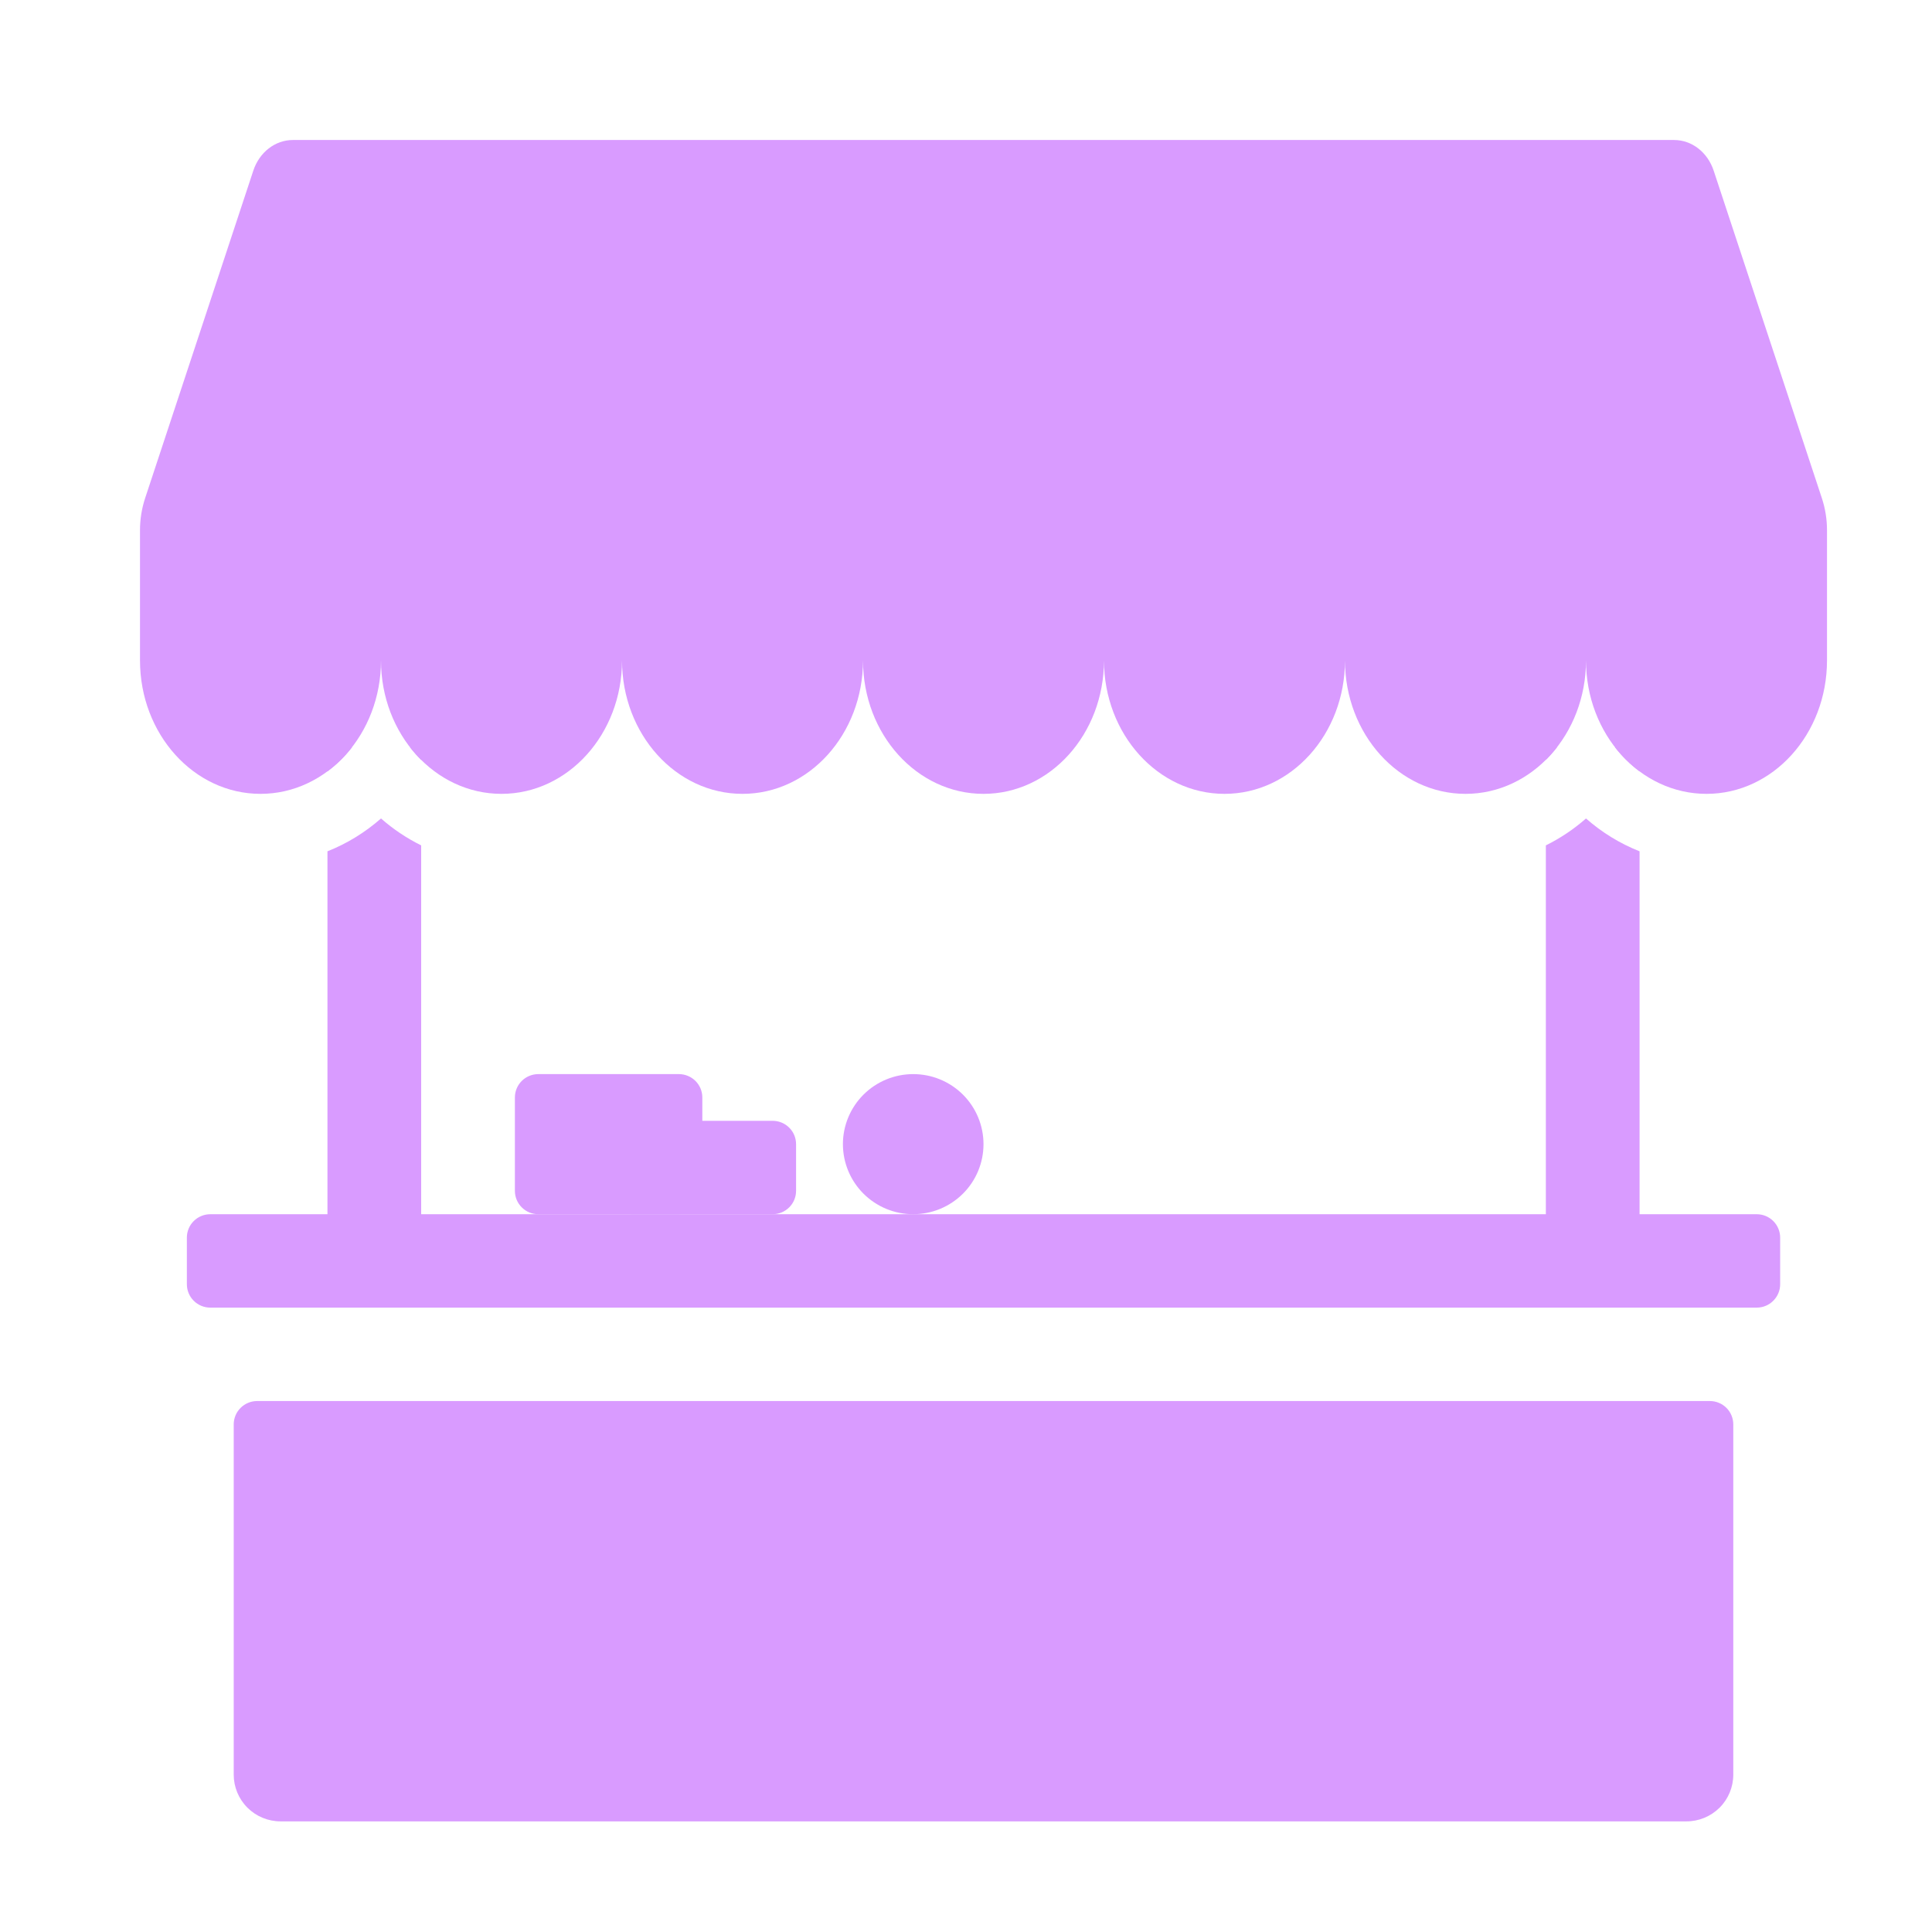 <svg xmlns="http://www.w3.org/2000/svg" width="69" height="69" fill="none" viewBox="0 0 69 69"><path fill="#D99BFF" fill-rule="evenodd" d="M10.461 5C9.828 5 9.264 5.437 9.047 6.094L5.184 17.789C5.062 18.159 5 18.545 5 18.935V23.587C5 26.217 6.926 28.352 9.303 28.352C11.679 28.352 13.607 26.217 13.607 23.587C13.607 26.219 15.534 28.352 17.91 28.352C20.287 28.352 22.215 26.217 22.215 23.587C22.215 26.219 24.141 28.352 26.518 28.352C28.894 28.352 30.819 26.221 30.822 23.59C30.822 26.221 32.748 28.352 35.125 28.352C37.502 28.352 39.428 26.217 39.428 23.587C39.428 26.219 41.356 28.352 43.732 28.352C46.109 28.352 48.034 26.221 48.035 23.59C48.037 26.221 49.963 28.352 52.34 28.352C54.716 28.352 56.643 26.217 56.643 23.587C56.643 26.219 58.569 28.352 60.947 28.352C63.324 28.352 65.25 26.217 65.25 23.587V18.935C65.25 18.545 65.188 18.159 65.066 17.789L61.203 6.096C60.986 5.437 60.422 5 59.789 5H10.461Z" clip-rule="evenodd"/><path fill="#D99BFF" fill-rule="evenodd" d="M11.695 30.404V43.365H7.511C7.289 43.365 7.076 43.453 6.919 43.609C6.762 43.765 6.674 43.977 6.674 44.199V45.867C6.674 46.088 6.762 46.3 6.919 46.456C7.076 46.613 7.289 46.701 7.511 46.701H62.74C62.962 46.701 63.175 46.613 63.331 46.456C63.488 46.3 63.577 46.088 63.577 45.867V44.199C63.577 43.977 63.488 43.765 63.331 43.609C63.175 43.453 62.962 43.365 62.74 43.365H58.556V30.404C57.855 30.126 57.208 29.729 56.643 29.231C56.209 29.613 55.727 29.936 55.209 30.192V43.365H15.042V30.192C14.524 29.936 14.041 29.613 13.608 29.231C13.045 29.724 12.403 30.124 11.695 30.404ZM55.209 27.14C55.351 26.998 55.485 26.846 55.61 26.684H55.209V27.14ZM57.675 26.684C57.928 27.011 58.225 27.302 58.556 27.55V26.684H57.675ZM11.695 27.55C12.027 27.304 12.324 27.013 12.575 26.684H11.695V27.55ZM14.64 26.684H15.042V27.14C14.898 26.997 14.764 26.845 14.64 26.684ZM9.184 50.037C8.962 50.037 8.749 50.125 8.593 50.281C8.436 50.437 8.347 50.65 8.347 50.871V63.381C8.347 63.823 8.524 64.248 8.838 64.561C9.151 64.873 9.577 65.049 10.021 65.049H60.229C60.673 65.049 61.099 64.873 61.413 64.561C61.727 64.248 61.903 63.823 61.903 63.381V50.871C61.903 50.65 61.815 50.437 61.658 50.281C61.501 50.125 61.288 50.037 61.066 50.037H9.184Z" clip-rule="evenodd"/><path fill="#D99BFF" d="M18.389 39.195C18.389 38.973 18.477 38.761 18.634 38.605C18.791 38.449 19.003 38.361 19.226 38.361H24.246C24.468 38.361 24.681 38.449 24.838 38.605C24.995 38.761 25.083 38.973 25.083 39.195V42.531C25.083 42.752 24.995 42.964 24.838 43.12C24.681 43.277 24.468 43.365 24.246 43.365H19.226C19.003 43.365 18.791 43.277 18.634 43.12C18.477 42.964 18.389 42.752 18.389 42.531V39.195Z"/><path fill="#D99BFF" d="M21.736 40.863C21.736 40.641 21.825 40.429 21.981 40.273C22.138 40.117 22.351 40.029 22.573 40.029H27.594C27.816 40.029 28.029 40.117 28.186 40.273C28.343 40.429 28.431 40.641 28.431 40.863V42.531C28.431 42.752 28.343 42.964 28.186 43.12C28.029 43.277 27.816 43.365 27.594 43.365H22.573C22.351 43.365 22.138 43.277 21.981 43.12C21.825 42.964 21.736 42.752 21.736 42.531V40.863ZM35.125 40.863C35.125 41.526 34.861 42.163 34.39 42.632C33.919 43.101 33.281 43.365 32.615 43.365C31.949 43.365 31.311 43.101 30.84 42.632C30.369 42.163 30.104 41.526 30.104 40.863C30.104 40.199 30.369 39.563 30.84 39.093C31.311 38.624 31.949 38.361 32.615 38.361C33.281 38.361 33.919 38.624 34.39 39.093C34.861 39.563 35.125 40.199 35.125 40.863Z"/></svg>
